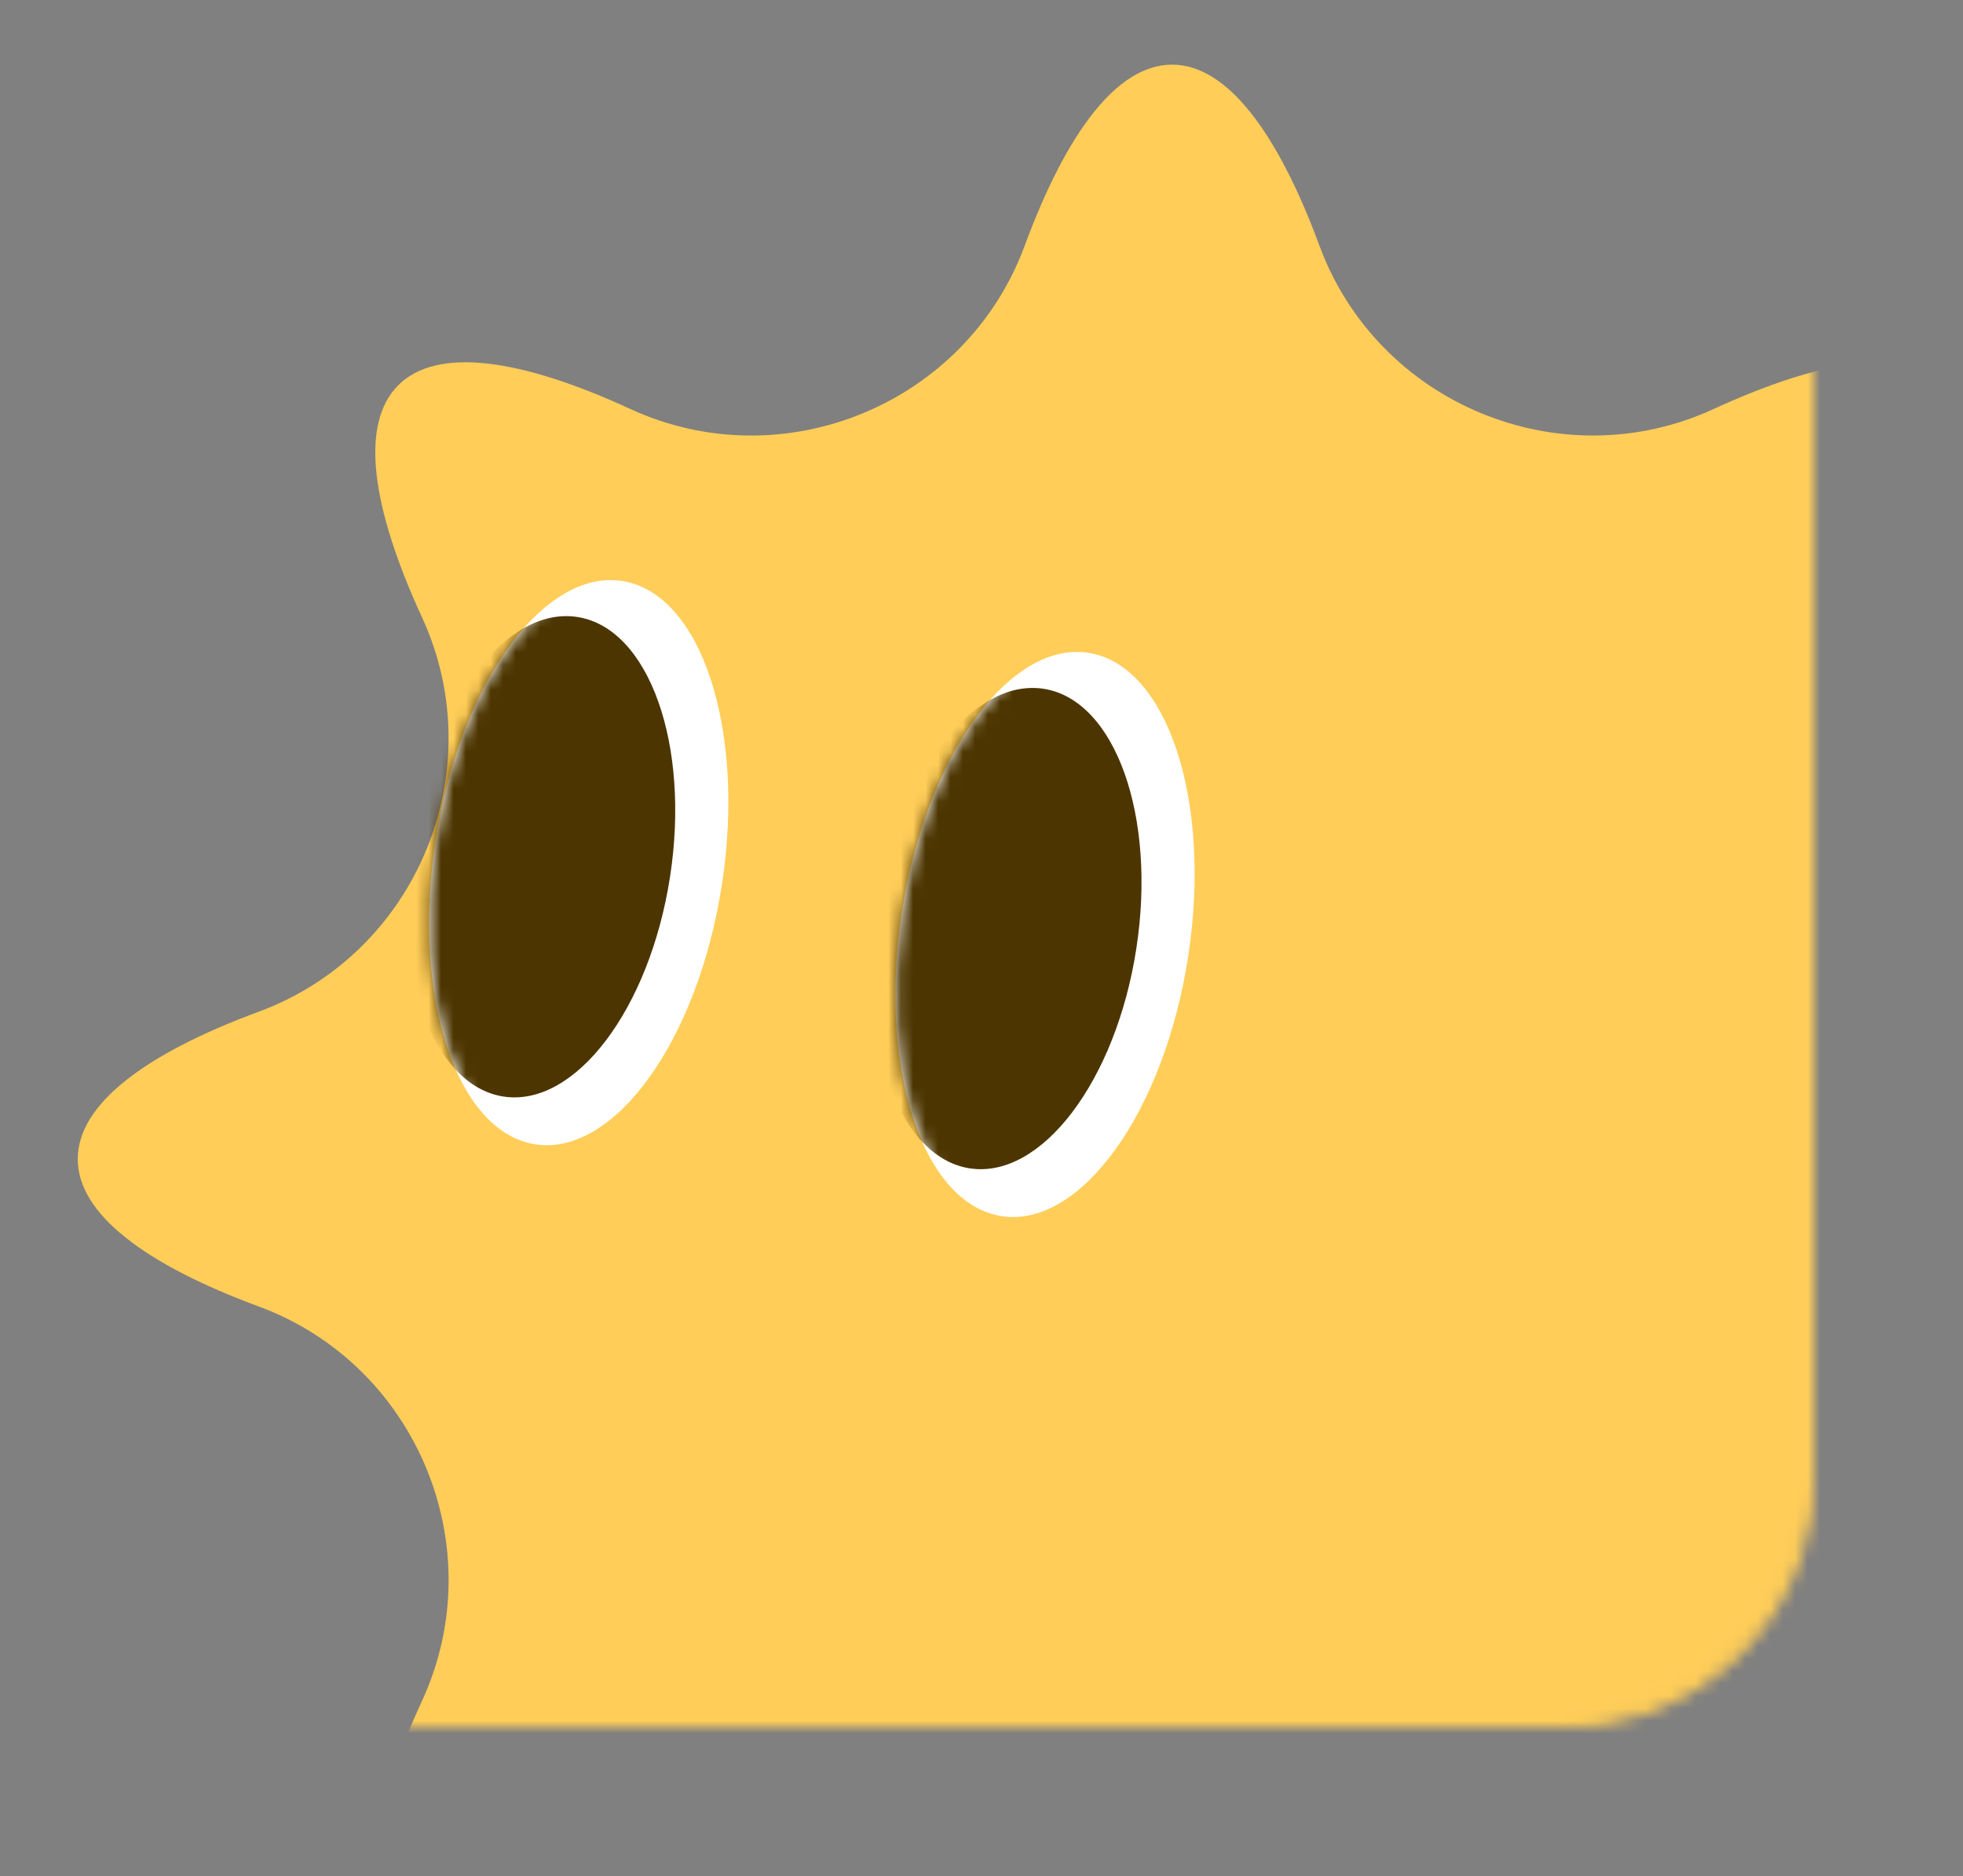 <svg width="158" height="151" viewBox="0 0 158 151" fill="none" xmlns="http://www.w3.org/2000/svg">
<rect x="0" y="0" width="158" height="151" fill="#808080" stroke="none"/>
<mask id="mask0_1277_1019" style="mask-type:alpha" maskUnits="userSpaceOnUse" x="0" y="0" width="146" height="139">
<rect x="0.811" y="0.5" width="144.69" height="138" rx="19.5" fill="white" stroke="white"/>
</mask>
<g mask="url(#mask0_1277_1019)">
<path d="M182.422 93.285C182.422 88.901 177.058 84.824 167.847 81.421C155.111 76.716 149.025 62.022 154.705 49.69C158.812 40.775 159.721 34.1 156.621 31.002C153.52 27.901 146.848 28.811 137.933 32.917C125.601 38.597 110.906 32.511 106.202 19.776C102.801 10.567 98.724 5.203 94.339 5.203C89.955 5.203 85.877 10.567 82.475 19.778C77.77 32.514 63.075 38.599 50.744 32.92C41.828 28.813 35.154 27.904 32.055 31.004C28.955 34.104 29.864 40.777 33.971 49.692C39.651 62.024 33.565 76.718 20.829 81.423C11.62 84.821 6.257 88.901 6.257 93.285C6.257 97.67 11.62 101.747 20.832 105.15C33.567 109.855 39.653 124.549 33.973 136.881C29.867 145.797 28.957 152.471 32.058 155.569C35.158 158.67 41.831 157.76 50.746 153.654C63.078 147.974 77.772 154.06 82.477 166.795C85.88 176.007 89.957 181.37 94.341 181.37C98.726 181.37 102.803 176.007 106.206 166.795C110.911 154.06 125.605 147.974 137.937 153.654C146.852 157.76 153.527 158.67 156.625 155.569C159.726 152.469 158.816 145.797 154.71 136.881C149.03 124.549 155.116 109.855 167.851 105.15C177.062 101.75 182.426 97.67 182.426 93.285H182.422Z" fill="#FFCD58"/>
<path d="M80.619 97.879C74.255 96.898 70.659 85.954 72.588 73.434C74.517 60.914 81.239 51.559 87.604 52.539C93.968 53.52 97.563 64.464 95.635 76.984C93.706 89.504 86.983 98.859 80.619 97.879Z" fill="white"/>
<mask id="mask1_1277_1019" style="mask-type:luminance" maskUnits="userSpaceOnUse" x="72" y="52" width="25" height="46">
<path d="M80.619 97.879C74.255 96.898 70.659 85.954 72.588 73.434C74.517 60.914 81.239 51.559 87.604 52.539C93.968 53.52 97.563 64.464 95.635 76.984C93.706 89.504 86.983 98.859 80.619 97.879Z" fill="white"/>
</mask>
<g mask="url(#mask1_1277_1019)">
<path d="M78.054 94.031C72.291 93.143 68.95 83.784 70.592 73.126C72.233 62.468 78.236 54.548 83.999 55.435C89.763 56.323 93.104 65.683 91.462 76.341C89.82 86.999 83.817 94.919 78.054 94.031Z" fill="#4C3500"/>
</g>
<path d="M43.089 92.098C36.724 91.117 33.129 80.173 35.057 67.653C36.986 55.132 43.709 45.778 50.073 46.758C56.438 47.738 60.033 58.683 58.104 71.203C56.175 83.723 49.453 93.078 43.089 92.098Z" fill="white"/>
<mask id="mask2_1277_1019" style="mask-type:luminance" maskUnits="userSpaceOnUse" x="34" y="46" width="25" height="47">
<path d="M43.089 92.098C36.724 91.117 33.129 80.173 35.057 67.653C36.986 55.132 43.709 45.778 50.073 46.758C56.438 47.738 60.033 58.683 58.104 71.203C56.175 83.723 49.453 93.078 43.089 92.098Z" fill="white"/>
</mask>
<g mask="url(#mask2_1277_1019)">
<path d="M40.523 88.252C34.76 87.364 31.419 78.004 33.061 67.346C34.703 56.688 40.706 48.768 46.469 49.656C52.232 50.544 55.573 59.904 53.931 70.561C52.289 81.219 46.286 89.14 40.523 88.252Z" fill="#4C3500"/>
</g>
</g>
</svg>
